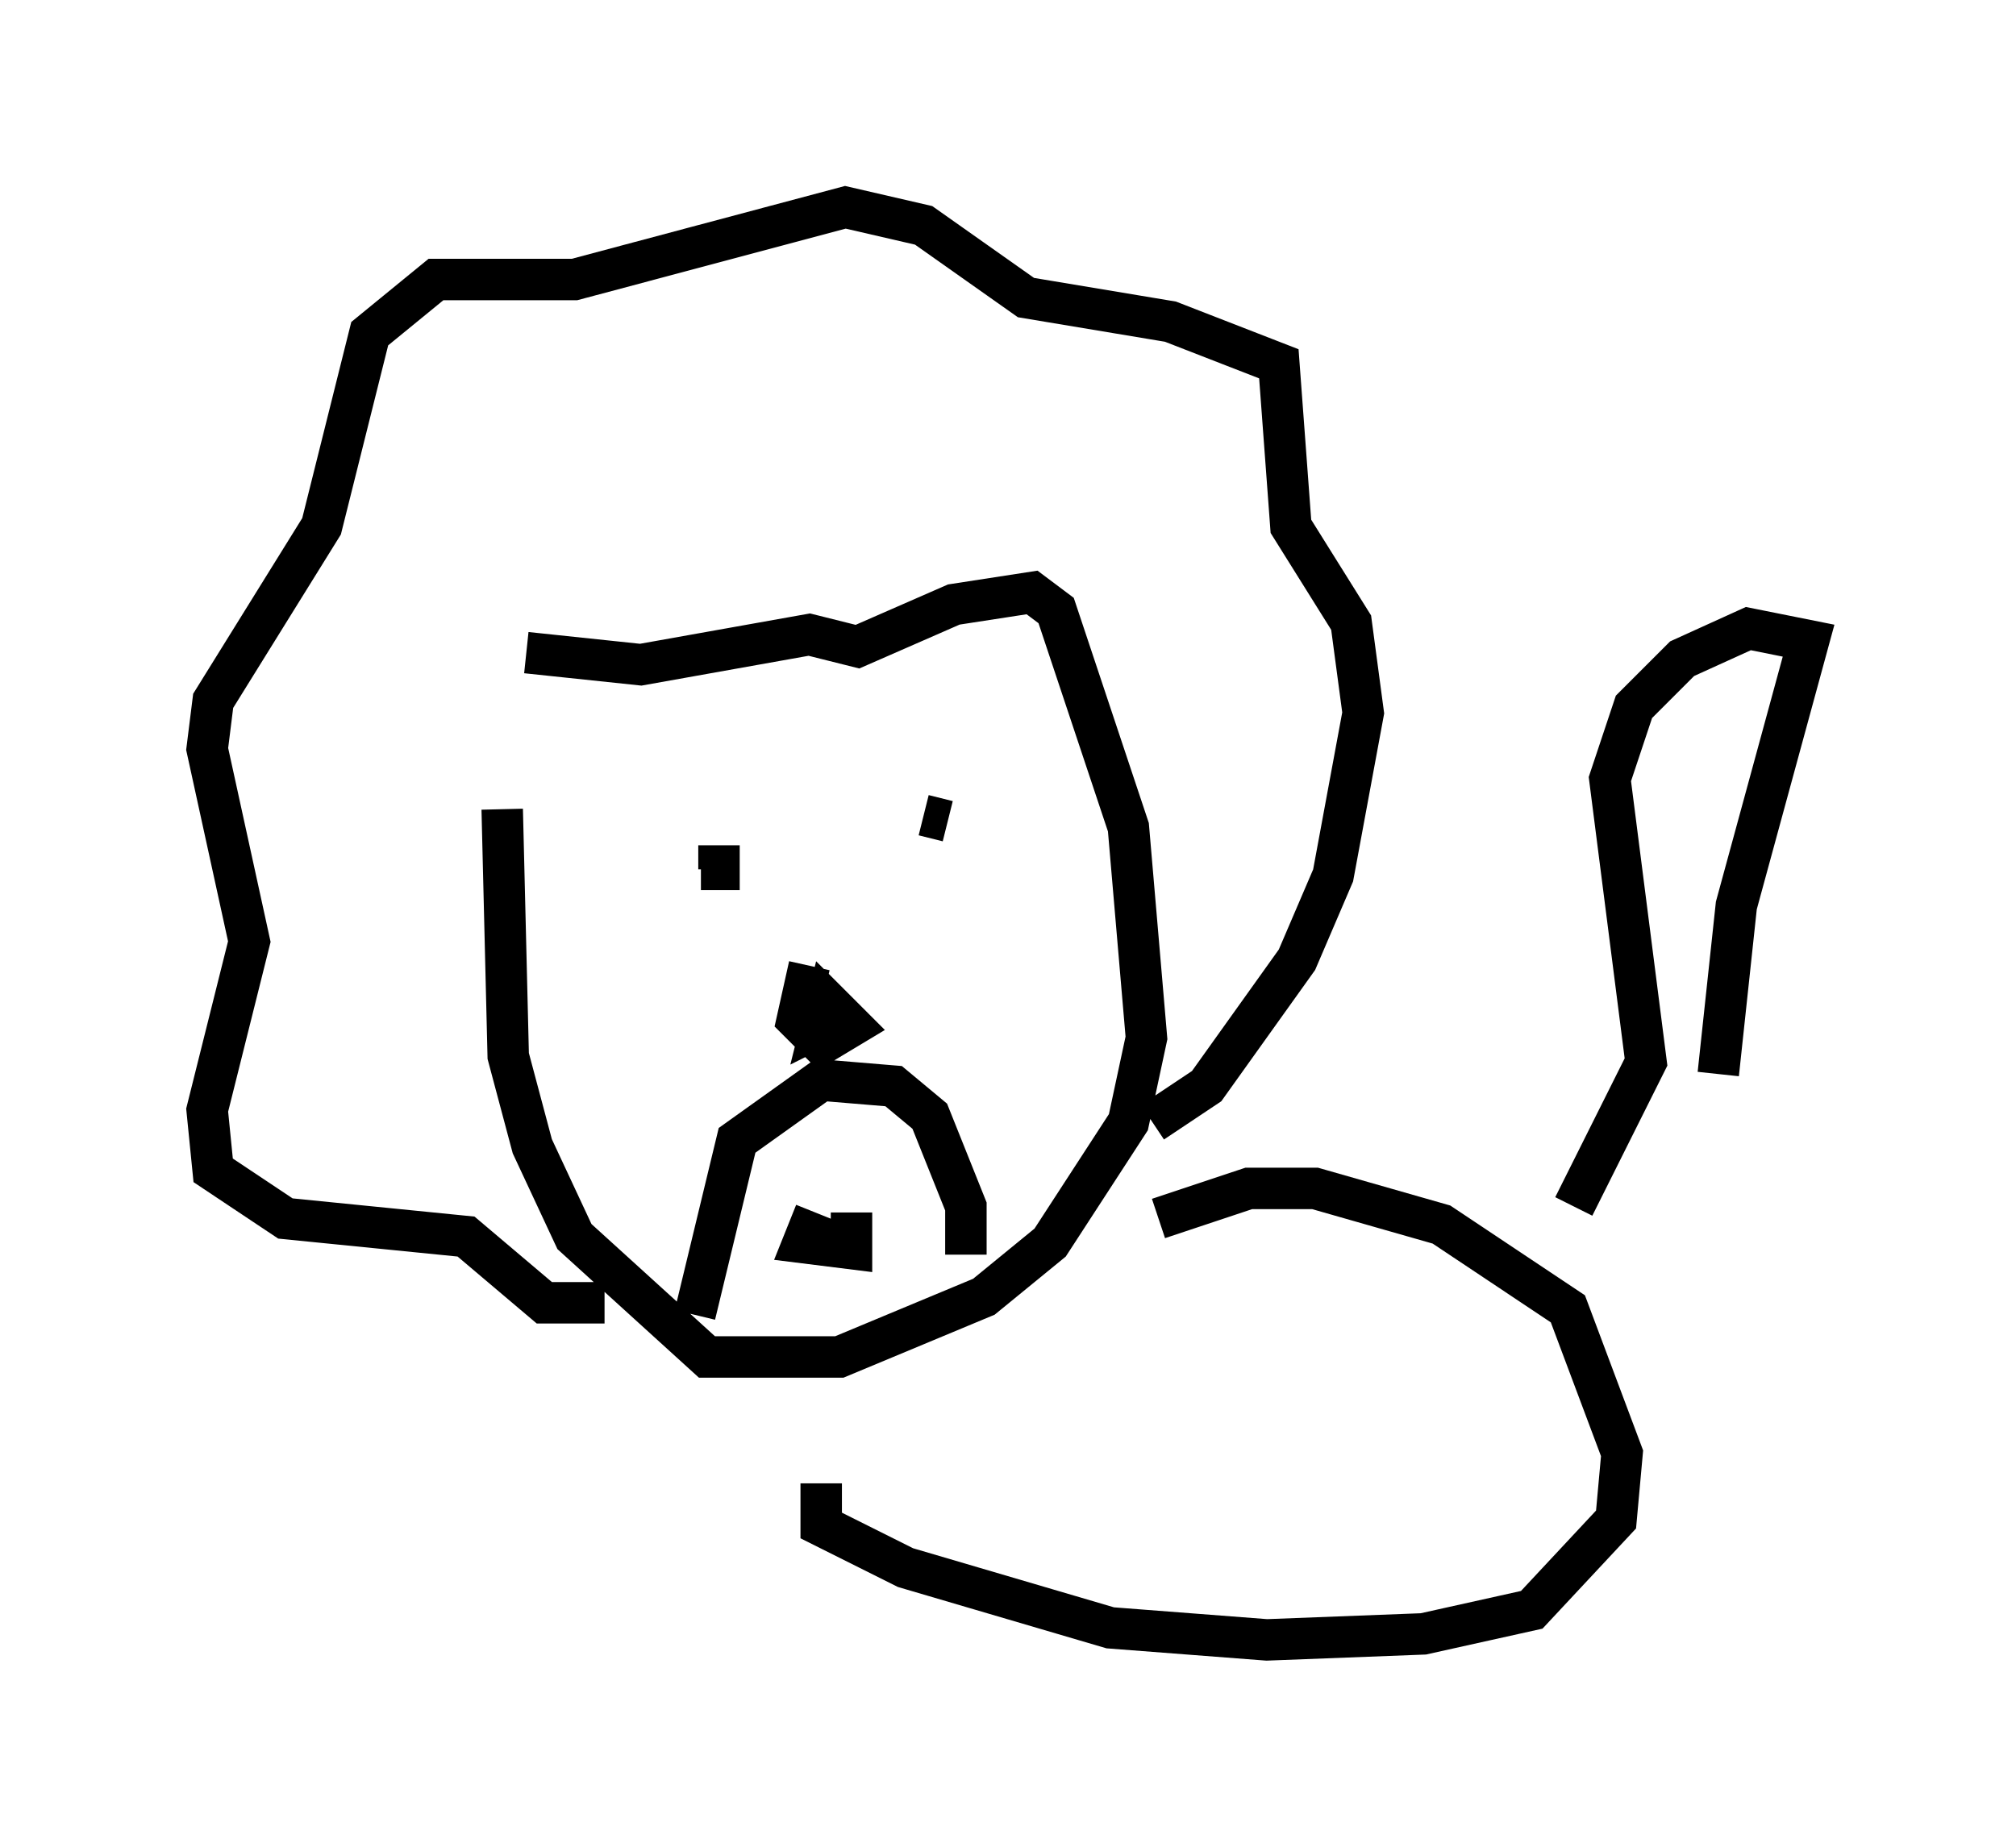 <?xml version="1.0" encoding="utf-8" ?>
<svg baseProfile="full" height="44.57" version="1.1" width="48.637" xmlns="http://www.w3.org/2000/svg" xmlns:ev="http://www.w3.org/2001/xml-events" xmlns:xlink="http://www.w3.org/1999/xlink"><defs /><rect fill="white" height="44.57" width="48.637" x="0" y="0" /><path d="M12.698, 18.654 m0.0, -2.905 l2.76, 0.291 4.067, -0.726 l1.162, 0.291 2.324, -1.017 l1.888, -0.291 0.581, 0.436 l1.743, 5.229 0.436, 5.084 l-0.436, 2.034 -1.888, 2.905 l-1.598, 1.307 -3.486, 1.453 l-3.196, 0.0 -3.196, -2.905 l-1.017, -2.179 -0.581, -2.179 l-0.145, -5.955 m2.469, 11.911 l-1.453, 0.0 -1.888, -1.598 l-4.358, -0.436 -1.743, -1.162 l-0.145, -1.453 1.017, -4.067 l-1.017, -4.648 0.145, -1.162 l2.615, -4.212 1.162, -4.648 l1.598, -1.307 3.341, 0.0 l6.536, -1.743 1.888, 0.436 l2.469, 1.743 3.486, 0.581 l2.615, 1.017 0.291, 3.922 l1.453, 2.324 0.291, 2.179 l-0.726, 3.922 -0.872, 2.034 l-2.179, 3.05 -1.307, 0.872 m-11.039, 4.648 l1.017, -4.212 2.034, -1.453 l1.743, 0.145 0.872, 0.726 l0.872, 2.179 0.0, 1.162 m-3.631, -1.017 l-0.291, 0.726 1.162, 0.145 l0.0, -0.872 m-1.017, -5.955 l-0.291, 1.307 0.581, 0.581 l0.726, -0.436 -0.581, -0.581 l-0.145, 0.581 0.581, -0.291 l-0.872, 0.0 m-2.179, -4.067 l0.0, 0.581 -0.436, 0.0 m5.374, -1.307 l0.581, 0.145 m5.084, 9.587 l2.179, -0.726 1.598, 0.0 l3.05, 0.872 3.05, 2.034 l1.307, 3.486 -0.145, 1.598 l-2.034, 2.179 -2.615, 0.581 l-3.777, 0.145 -3.777, -0.291 l-4.939, -1.453 -2.034, -1.017 l0.0, -1.017 m18.156, -6.682 l1.743, -3.486 -0.872, -6.827 l0.581, -1.743 1.162, -1.162 l1.598, -0.726 1.453, 0.291 l-1.743, 6.391 -0.436, 4.067 " fill="none" stroke="black" stroke-width="1" /></svg>